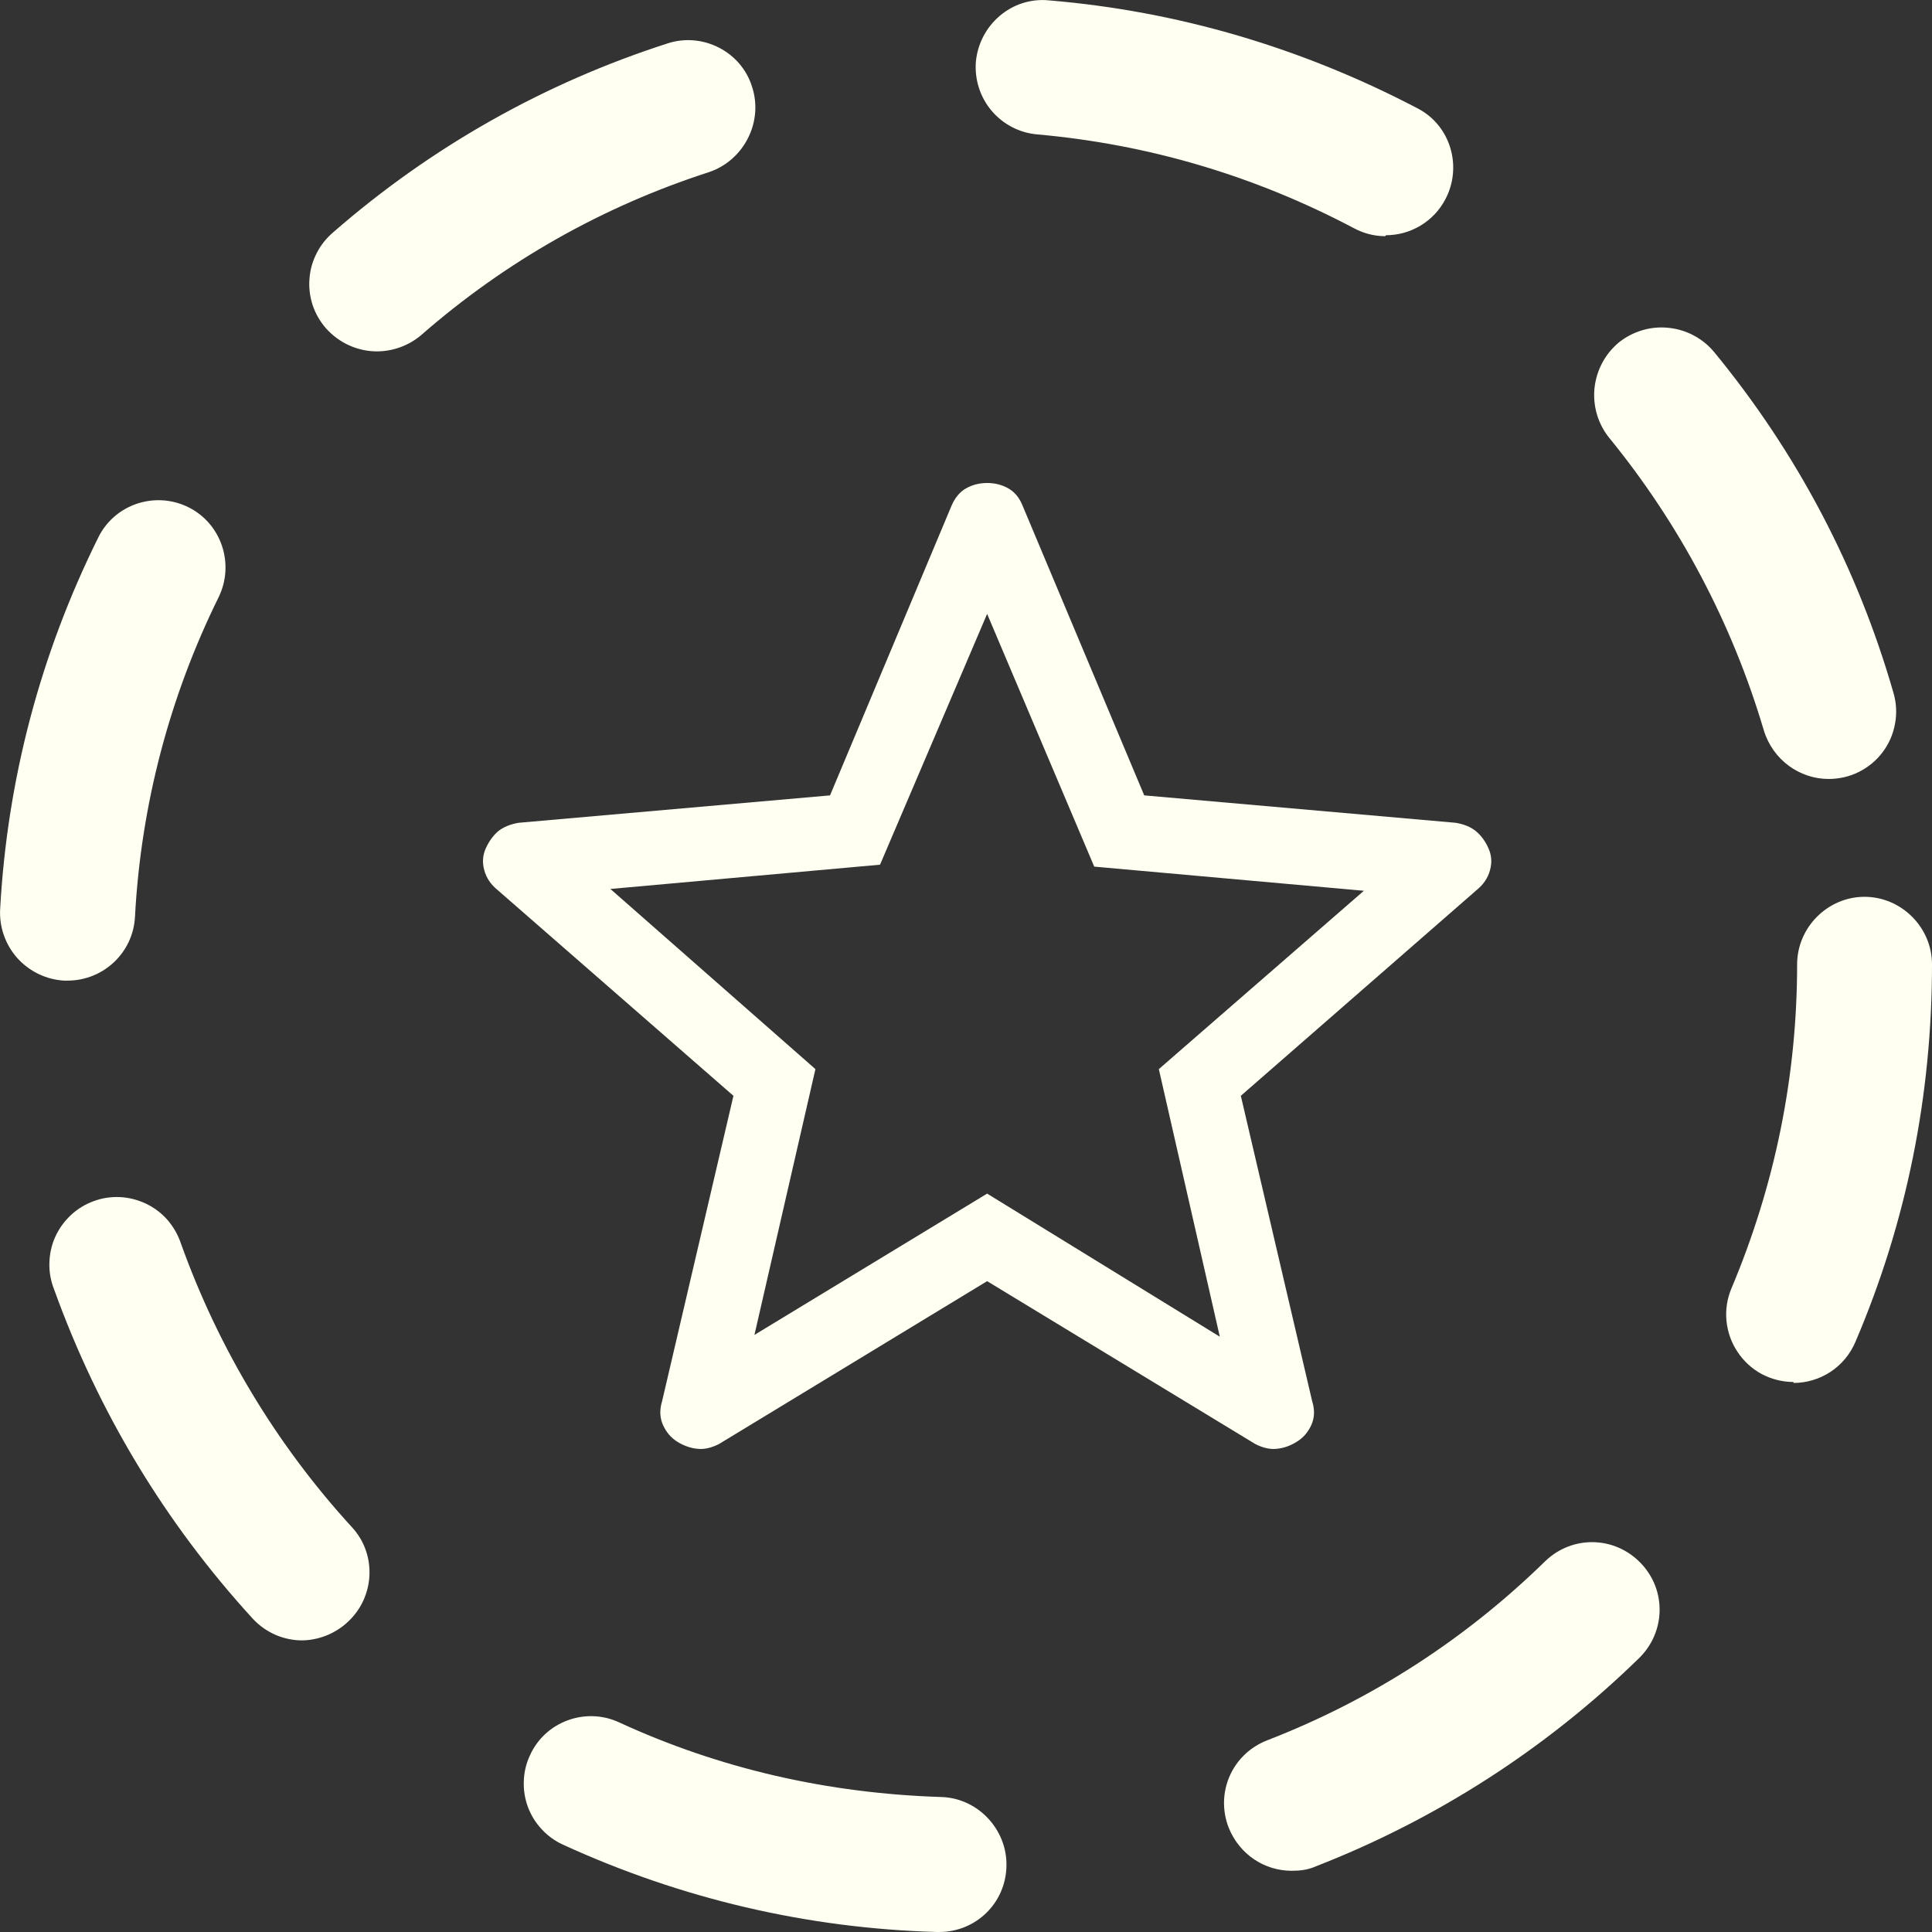 <svg width="16" height="16" viewBox="0 0 16 16" fill="none" xmlns="http://www.w3.org/2000/svg">
<rect x="0" y="0" width="16" height="16" fill="#333333" stroke="none"/>
<path d="M6.248 11.055L8.175 9.885L10.102 11.07L9.597 8.854L11.295 7.377L9.062 7.177L8.175 5.084L7.288 7.161L5.055 7.362L6.753 8.854L6.248 11.055ZM8.175 10.61L5.954 11.959C5.889 11.992 5.828 12.005 5.773 11.998C5.717 11.992 5.663 11.973 5.611 11.941C5.557 11.908 5.518 11.861 5.491 11.802C5.464 11.742 5.461 11.676 5.483 11.605L6.074 9.075L4.12 7.37C4.065 7.325 4.028 7.271 4.011 7.208C3.993 7.145 3.997 7.085 4.022 7.028C4.048 6.97 4.081 6.923 4.123 6.886C4.166 6.851 4.223 6.826 4.295 6.814L6.874 6.587L7.879 4.191C7.907 4.124 7.947 4.075 7.999 4.045C8.052 4.015 8.11 4 8.175 4C8.24 4 8.299 4.015 8.351 4.045C8.404 4.075 8.444 4.124 8.47 4.191L9.476 6.587L12.055 6.814C12.127 6.826 12.184 6.85 12.227 6.887C12.269 6.923 12.303 6.97 12.328 7.028C12.353 7.085 12.357 7.145 12.339 7.208C12.322 7.271 12.285 7.325 12.23 7.37L10.276 9.075L10.867 11.605C10.889 11.675 10.887 11.741 10.86 11.801C10.833 11.861 10.792 11.908 10.739 11.94C10.687 11.973 10.633 11.992 10.577 11.998C10.522 12.005 10.461 11.992 10.396 11.959L8.175 10.61Z" fill="#FFFFF2"/>
<path d="M7.777 16H7.762C6.682 15.97 5.639 15.724 4.663 15.277C4.597 15.247 4.537 15.204 4.487 15.15C4.437 15.097 4.398 15.034 4.372 14.965C4.347 14.897 4.335 14.824 4.338 14.751C4.34 14.677 4.357 14.605 4.388 14.539C4.514 14.256 4.85 14.136 5.125 14.263C5.967 14.651 6.861 14.852 7.792 14.882C8.097 14.889 8.343 15.15 8.335 15.456C8.328 15.761 8.082 16 7.777 16ZM10.697 15.493C10.473 15.493 10.265 15.359 10.175 15.135C10.063 14.845 10.205 14.524 10.496 14.412C11.36 14.077 12.134 13.577 12.797 12.929C13.021 12.713 13.371 12.72 13.587 12.944C13.803 13.167 13.795 13.518 13.572 13.734C12.805 14.482 11.896 15.067 10.898 15.456C10.831 15.486 10.764 15.493 10.697 15.493ZM2.503 13.585C2.354 13.585 2.205 13.525 2.094 13.406C1.364 12.608 0.813 11.691 0.448 10.678C0.42 10.608 0.407 10.534 0.409 10.459C0.411 10.384 0.427 10.31 0.458 10.242C0.489 10.174 0.533 10.113 0.588 10.062C0.643 10.011 0.707 9.972 0.777 9.947C0.847 9.921 0.922 9.91 0.997 9.914C1.071 9.918 1.144 9.937 1.212 9.97C1.279 10.002 1.339 10.048 1.388 10.104C1.437 10.161 1.474 10.226 1.498 10.297C1.809 11.166 2.29 11.965 2.913 12.646C3.122 12.869 3.107 13.227 2.876 13.436C2.771 13.533 2.63 13.585 2.496 13.585H2.503ZM14.853 11.445C14.761 11.445 14.671 11.422 14.589 11.379C14.508 11.335 14.44 11.272 14.389 11.195C14.338 11.119 14.307 11.03 14.298 10.939C14.289 10.847 14.303 10.755 14.339 10.67C14.697 9.82 14.883 8.918 14.883 7.986C14.883 7.681 15.136 7.427 15.441 7.427C15.747 7.427 16 7.681 16 7.986C16 9.067 15.791 10.118 15.367 11.11C15.277 11.326 15.069 11.453 14.853 11.453V11.445ZM0.559 8.121H0.529C0.382 8.112 0.243 8.045 0.144 7.935C0.045 7.824 -0.006 7.68 0.001 7.532C0.06 6.451 0.336 5.415 0.813 4.453C0.947 4.177 1.282 4.065 1.557 4.199C1.833 4.334 1.945 4.669 1.811 4.945C1.403 5.771 1.167 6.671 1.118 7.591C1.103 7.889 0.857 8.121 0.559 8.121ZM15.143 6.451C14.905 6.451 14.682 6.294 14.607 6.048C14.345 5.163 13.91 4.34 13.326 3.625C13.233 3.509 13.19 3.361 13.205 3.214C13.221 3.066 13.293 2.93 13.408 2.835C13.524 2.743 13.672 2.699 13.819 2.715C13.967 2.73 14.103 2.803 14.197 2.917C14.883 3.752 15.382 4.699 15.68 5.735C15.705 5.818 15.71 5.907 15.694 5.992C15.679 6.078 15.644 6.159 15.592 6.228C15.54 6.298 15.472 6.354 15.394 6.393C15.316 6.432 15.23 6.451 15.143 6.451ZM3.122 2.91C2.965 2.91 2.809 2.843 2.697 2.716C2.649 2.66 2.612 2.596 2.589 2.526C2.566 2.456 2.557 2.382 2.563 2.309C2.568 2.235 2.588 2.164 2.622 2.098C2.655 2.032 2.701 1.974 2.757 1.926C3.568 1.218 4.507 0.688 5.527 0.36C5.818 0.264 6.138 0.427 6.228 0.718C6.324 1.009 6.161 1.329 5.87 1.426C4.991 1.71 4.187 2.164 3.487 2.776C3.382 2.865 3.248 2.91 3.122 2.91ZM11.471 1.956C11.38 1.956 11.29 1.932 11.211 1.889C10.391 1.456 9.512 1.195 8.589 1.113C8.442 1.1 8.306 1.029 8.211 0.916C8.116 0.803 8.07 0.657 8.082 0.509C8.112 0.204 8.38 -0.027 8.686 0.003C9.758 0.092 10.786 0.398 11.739 0.897C12.015 1.039 12.112 1.382 11.97 1.65C11.873 1.836 11.68 1.948 11.479 1.948L11.471 1.956Z" fill="#FFFFF2"/>
</svg>
